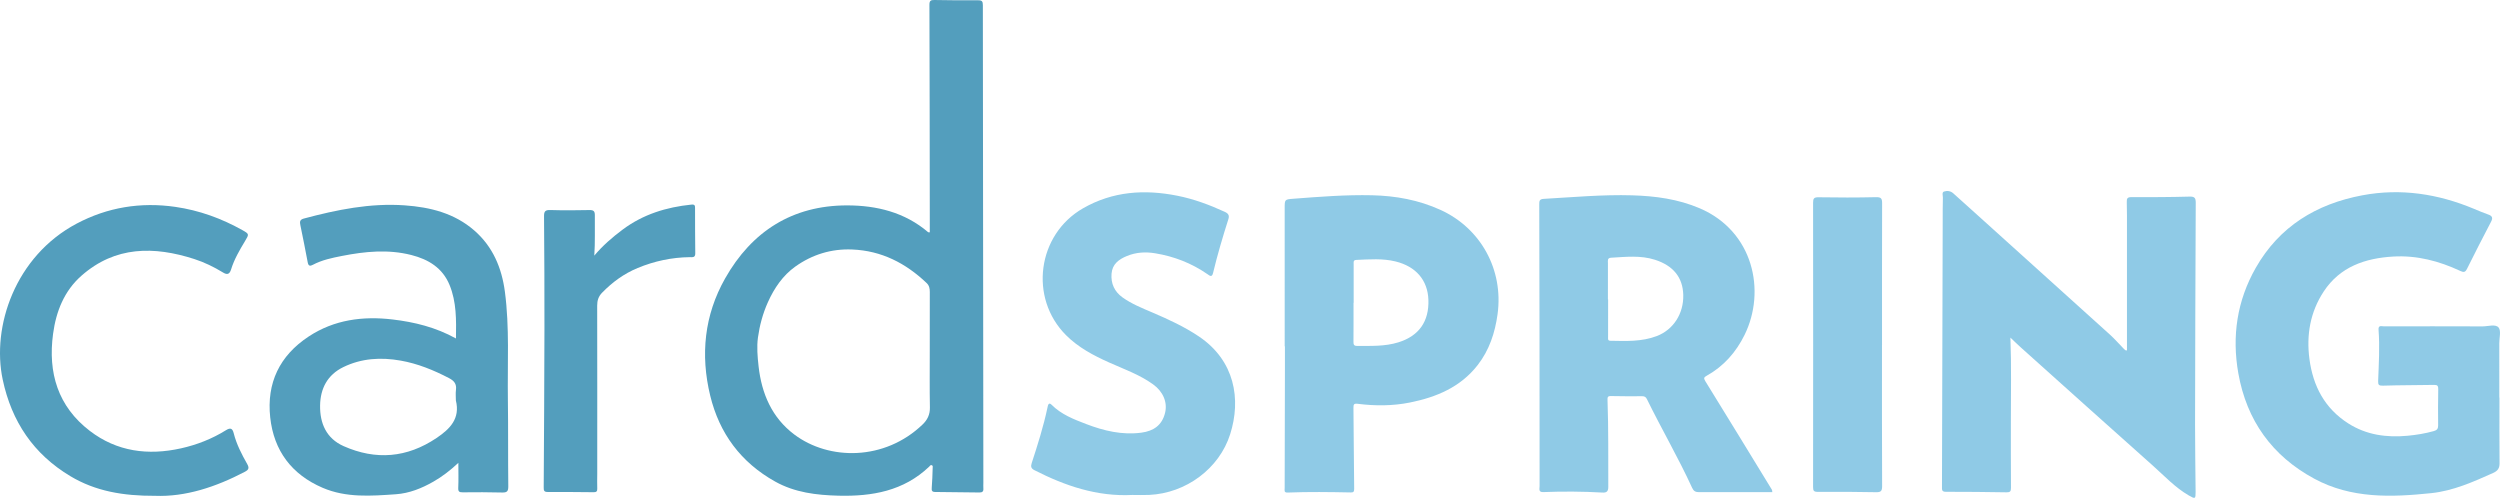 <?xml version="1.0" ?>
<svg xmlns="http://www.w3.org/2000/svg" data-name="Layer 1" viewBox="0 0 2000.39 398.356">
	<defs>
		<style>
      .cls-1 {
        fill: #539ebd;
      }
      .cls-1, .cls-2 {
        stroke-width: 0px;
      }
      .cls-2 {
        fill: #8fcae6;
      }
    </style>
	</defs>
	<path class="cls-1" d="M743.977,185.904c0-3.427.003-6.842,0-10.256-.067-57.287-.103-114.574-.288-171.861-.011-3.297,1.097-3.836,3.989-3.784,11.658.211,23.32.316,34.979.229,3.102-.023,3.78.842,3.781,3.964.06,127.378.238,254.756.4,382.134.002,1.499-.11,3.005.009,4.494.189,2.36-.771,3.28-3.15,3.241-11.825-.192-23.652-.318-35.478-.407-2.56-.019-2.876-1.18-2.672-3.493.454-5.135.538-10.304.724-15.46.033-.908.47-2.133-.864-2.505-.947-.264-1.39.693-1.966,1.241-20.432,19.458-45.663,23.855-72.547,23.183-17.629-.441-34.874-2.495-50.624-11.288-27.411-15.303-44.649-38.509-51.989-68.768-7.916-32.633-4.728-64.362,11.926-93.788,21.35-37.724,53.887-58.452,97.63-58.438,23.507.007,46.141,5.48,64.824,21.454.187.16.597.059,1.316.108ZM743.955,280.576c0-15.647-.034-31.294.031-46.94.012-2.786-.439-5.166-2.584-7.205-16.722-15.902-36.074-25.848-59.545-26.798-16.758-.678-32.053,4.096-45.47,13.658-10,7.127-16.887,17.262-21.961,28.566-4.047,9.014-6.608,18.564-7.936,28.136-1.041,7.504-.372,15.436.502,23.184,2.473,21.92,10.696,41.056,28.57,54.495,27.863,20.949,72.367,21.079,102.64-7.997,3.895-3.741,5.974-7.982,5.866-13.658-.288-15.142-.098-30.293-.111-45.44Z"/>
	<path class="cls-2" d="M1999.955,318.104c0,17.491-.105,34.984.077,52.473.043,4.11-1.435,6.207-5.187,7.888-15.923,7.134-31.913,14.285-49.428,16.121-32.033,3.359-64.008,4.461-93.632-11.547-33.782-18.254-54.072-46.588-60.768-84.307-5.26-29.634-1.056-58.071,13.907-84.365,18.876-33.171,48.521-51.179,85.317-58.096,30.829-5.795,60.577-1.171,89.342,10.837,3.821,1.595,7.635,3.224,11.537,4.599,3.141,1.107,3.682,2.703,2.152,5.642-6.524,12.531-13.018,25.081-19.271,37.748-1.441,2.919-2.76,2.926-5.356,1.711-16.969-7.941-34.754-12.612-53.594-11.527-22.504,1.296-42.682,8.13-55.729,27.991-10.74,16.348-13.965,34.647-11.407,53.996,2.869,21.706,12.262,39.545,31.085,51.545,14.509,9.25,30.644,11.447,47.465,9.864,7.112-.669,14.148-1.81,21.048-3.762,2.46-.696,3.419-1.864,3.384-4.518-.129-9.66-.093-19.324.082-28.984.047-2.577-.598-3.478-3.286-3.427-13.66.257-27.328.174-40.98.606-3.313.105-3.922-.707-3.815-3.732.483-13.643,1.376-27.295.31-40.942-.31-3.968,2.365-2.784,4.25-2.787,26.329-.037,52.659-.073,78.987.036,4.411.018,10.312-2.079,12.819.89,2.145,2.541.564,8.256.569,12.567.017,14.493.007,28.985.007,43.478h.115Z"/>
	<path class="cls-2" d="M1027.956,277.144c0-36.801.01-73.602-.009-110.402-.004-7.182-.056-7.177,7.092-7.725,20.914-1.603,41.835-3.25,62.831-2.777,18.929.427,37.215,3.751,54.66,11.669,32.37,14.69,50.605,47.936,45.766,83.43-2.046,15.01-6.678,28.91-15.955,40.822-13.695,17.586-32.949,25.66-54.168,29.916-13.854,2.778-27.8,2.803-41.747,1.039-3.101-.392-3.489.478-3.456,3.264.259,21.601.293,43.204.585,64.804.032,2.413-.744,2.896-2.755,2.856-16.821-.332-33.644-.586-50.461.092-3.135.127-2.41-1.84-2.406-3.588.072-31.639.138-63.277.201-94.916.012-6.161.002-12.323.002-18.484-.06,0-.12,0-.18,0ZM1083.15,242.303c-.04,0-.079,0-.119,0,0,10.323.056,20.647-.045,30.969-.021,2.14.162,3.517,2.777,3.511,11.136-.027,22.337.512,33.154-2.859,16.519-5.146,24.619-16.726,24.031-34.013-.536-15.753-10.002-26.695-26.261-30.7-10.38-2.557-20.828-1.672-31.3-1.248-2.67.108-2.257,1.683-2.252,3.37.031,10.323.015,20.646.015,30.969Z"/>
	<path class="cls-1" d="M366.752,370.352c-6.716,6.262-13.009,11.062-19.974,15.039-9.374,5.351-19.253,9.333-30.001,10.083-19.774,1.38-39.746,2.939-58.622-5.167-24.721-10.616-39.056-29.622-41.944-56.285-2.987-27.574,7.489-49.44,30.803-64.789,20.492-13.491,43.344-16.412,67.052-13.617,17.531,2.067,34.634,6.256,50.765,15.213.254-14.767.491-29.198-5.132-42.836-5.616-13.621-16.829-20.454-30.595-23.95-18.576-4.718-37.052-2.868-55.474.745-7.986,1.566-15.997,3.226-23.317,7.1-2.047,1.083-3.528,1.191-4.09-1.931-1.798-9.979-3.911-19.9-5.908-29.843-.498-2.478-.568-4.34,2.729-5.222,26.461-7.075,53.154-12.534,80.743-10.579,20.416,1.447,39.824,6.241,55.779,20.168,14.798,12.916,21.881,29.849,24.404,48.839,3.81,28.668,1.99,57.533,2.403,86.314.332,23.146.049,46.3.327,69.447.049,4.051-1.027,5.116-4.968,5.006-10.488-.294-20.989-.264-31.483-.151-2.81.03-3.726-.603-3.586-3.602.292-6.248.088-12.519.088-19.981ZM364.771,320.438c0-2.83-.31-5.702.069-8.48.648-4.741-1.511-7.3-5.516-9.387-12.311-6.417-25.081-11.628-38.76-14.04-15.716-2.772-31.23-1.925-45.866,5.215-12.726,6.208-18.366,17.144-18.575,30.714-.22,14.317,5.044,26.394,18.799,32.503,25.827,11.47,50.76,9.409,74.382-6.497,10.714-7.215,19.064-15.508,15.467-30.027Z"/>
	<path class="cls-2" d="M905.981,396.045c-28.123,1.429-53.725-7.291-78.345-19.863-2.656-1.357-2.979-2.961-2.109-5.628,4.781-14.658,9.436-29.356,12.626-44.472.317-1.503.818-4.695,3.281-2.22,7.771,7.809,17.754,11.63,27.603,15.408,14.198,5.447,28.889,8.995,44.346,6.912,9.6-1.294,16.426-5.893,18.855-15.812,2.067-8.44-1.494-17.013-9.666-22.889-10.779-7.751-23.246-12.12-35.208-17.484-12.518-5.613-24.533-11.967-34.361-21.794-29.798-29.794-23.01-80.53,13.578-101.52,23.76-13.63,49.115-15.301,75.394-10.084,13.279,2.636,25.854,7.297,38.123,12.946,2.884,1.328,3.717,2.934,2.805,5.805-4.525,14.245-8.793,28.565-12.267,43.108-.908,3.803-2.739,2.117-4.534.876-12.661-8.753-26.667-14.194-41.807-16.67-7.654-1.252-15.184-.861-22.548,2.167-6.592,2.71-11.699,6.499-12.325,14.138-.648,7.906,2.359,14.405,8.77,18.997,7.333,5.252,15.713,8.586,23.955,12.11,12.836,5.487,25.479,11.303,37.13,19.12,28.747,19.289,34.001,50.186,25.026,78.349-8.746,27.445-35.299,47.124-64.838,48.473-4.486.205-8.989.029-13.484.029Z"/>
	<path class="cls-1" d="M124.021,396.734c-25.457.099-47.54-3.659-67.634-15.674-29.588-17.691-47.064-43.715-54.208-77.267-9.074-42.618,10.117-98.885,59.175-124.874,24.617-13.041,51.131-17.393,78.898-13.388,19.191,2.768,37.049,9.248,53.878,18.711,5.374,3.021,5.204,3.195,1.974,8.582-4.365,7.28-8.708,14.638-11.209,22.795-1.296,4.228-3.417,4.268-6.493,2.392-7.247-4.419-14.856-8.135-22.91-10.732-32.248-10.395-63.272-10.464-90.278,13.304-13.807,12.152-20.332,28.497-22.759,46.575-4.187,31.192,3.867,58.044,29.391,77.609,21.716,16.647,46.701,19.865,73.032,13.971,12.735-2.851,24.808-7.574,35.901-14.483,3.723-2.319,5.261-1.406,6.238,2.462,2.215,8.774,6.357,16.749,10.765,24.551,1.738,3.077,1.33,4.558-1.771,6.188-23.323,12.261-47.73,20.253-71.989,19.277Z"/>
	<path class="cls-2" d="M1505.881,276.091c0,37.638-.078,75.277.11,112.914.021,4.141-1.186,4.91-5.018,4.834-15.488-.307-30.984-.386-46.475-.27-3.262.024-3.754-.998-3.751-3.938.083-75.777.089-151.554.004-227.331-.004-3.361.612-4.514,4.331-4.455,15.314.245,30.64.294,45.949-.078,4.212-.102,4.963,1.107,4.952,4.913-.117,37.804-.071,75.608-.071,113.412h-.032Z"/>
	<path class="cls-1" d="M475.536,204.538c6.688-7.992,14.392-14.637,22.646-20.804,16.394-12.248,34.997-17.966,55.056-20.024,2.997-.308,2.907,1.111,2.914,3.053.038,11.987-.002,23.974.174,35.959.052,3.573-2.263,3.021-4.348,3.044-14.499.161-28.43,3.161-41.78,8.69-10.898,4.514-20.256,11.341-28.477,19.806-2.875,2.96-3.884,6.21-3.875,10.3.098,44.958.053,89.917.043,134.876,0,3.829-.163,7.664.016,11.484.105,2.248-.731,2.944-2.838,2.924-12.325-.115-24.65-.233-36.974-.195-2.915.009-3.057-1.382-3.043-3.73.257-42.125.518-84.251.595-126.377.055-30.138-.1-60.276-.328-90.413-.029-3.787.777-5.198,4.914-5.071,10.484.322,20.988.242,31.478.021,3.366-.071,4.302,1.031,4.262,4.245-.134,10.636.314,21.283-.434,32.211Z"/>
	<path class="cls-2" d="M1756.388,339.123c.089-58.939.276-117.878.546-176.816.017-3.827-.805-5.11-4.967-4.995-15.475.426-30.963.5-46.444.418-3.305-.017-3.859,1.08-3.774,3.993.211,7.322.149,14.653.151,21.98.01,32.217.004,64.434.004,96.689-1.153.248-1.807-.546-2.49-1.247-3.712-3.808-7.217-7.844-11.152-11.404-35.29-31.932-70.653-63.782-106-95.651-6.426-5.793-12.906-11.526-19.293-17.361-2.244-2.05-5.039-2.265-7.441-1.473-1.912.63-.873,3.265-.921,4.969-.174,6.156-.131,12.319-.148,18.48-.187,70.937-.364,141.874-.579,212.811-.007,2.311-.241,4.005,3.162,3.998,16.156-.037,32.313.167,48.467.416,2.795.043,3.618-.655,3.588-3.641-.176-17.815-.051-35.633-.08-53.451-.036-21.958.498-43.915-.376-66.701,3.142,2.977,5.601,5.42,8.177,7.731,35.203,31.565,70.348,63.195,105.686,94.609,9.346,8.308,17.904,17.62,28.891,23.97,5.129,2.964,5.468,2.829,5.431-2.89-.118-18.144-.468-36.288-.44-54.432Z"/>
	<path class="cls-2" d="M1417.807,391.878c-17.735-29.002-35.45-58.017-53.327-86.932-1.548-2.504-.891-3.16,1.272-4.372,13.573-7.607,23.372-18.77,30.196-32.639,17.248-35.054,7.135-82.867-35.943-101.285-17.28-7.388-35.492-9.819-54.017-10.361-23.664-.692-47.235,1.492-70.833,2.836-3.485.198-3.519,1.898-3.511,4.49.107,35.636.172,71.271.203,106.907.035,39.466.017,78.932.062,118.399.002,2.079-1.133,4.986,2.918,4.827,15.804-.622,31.604-.524,47.397.379,3.168.181,4.67-.798,4.653-4.528-.108-23.144.221-46.291-.616-69.427-.082-2.266.078-3.326,2.765-3.263,8.324.195,16.655.18,24.982.132,1.92-.011,2.947.622,3.813,2.39,11.678,23.858,25.107,46.825,36.176,70.991,1.15,2.511,2.712,3.385,5.352,3.376,19.486-.062,38.973-.033,58.777-.033-.148-.933-.086-1.5-.321-1.886ZM1325.619,268.924c-11.997,4.57-24.509,3.967-36.988,3.741-2.335-.042-1.923-1.535-1.913-3.1.066-9.993.034-19.986.034-29.98-.057,0-.114,0-.172,0,0-9.66-.02-19.319.018-28.979.007-1.871-.691-4.216,2.506-4.393,11.779-.654,23.552-2.083,35.167,1.653,14.555,4.682,22.247,14.076,22.603,28.11.381,15.01-7.928,27.871-21.255,32.948Z"/>
</svg>